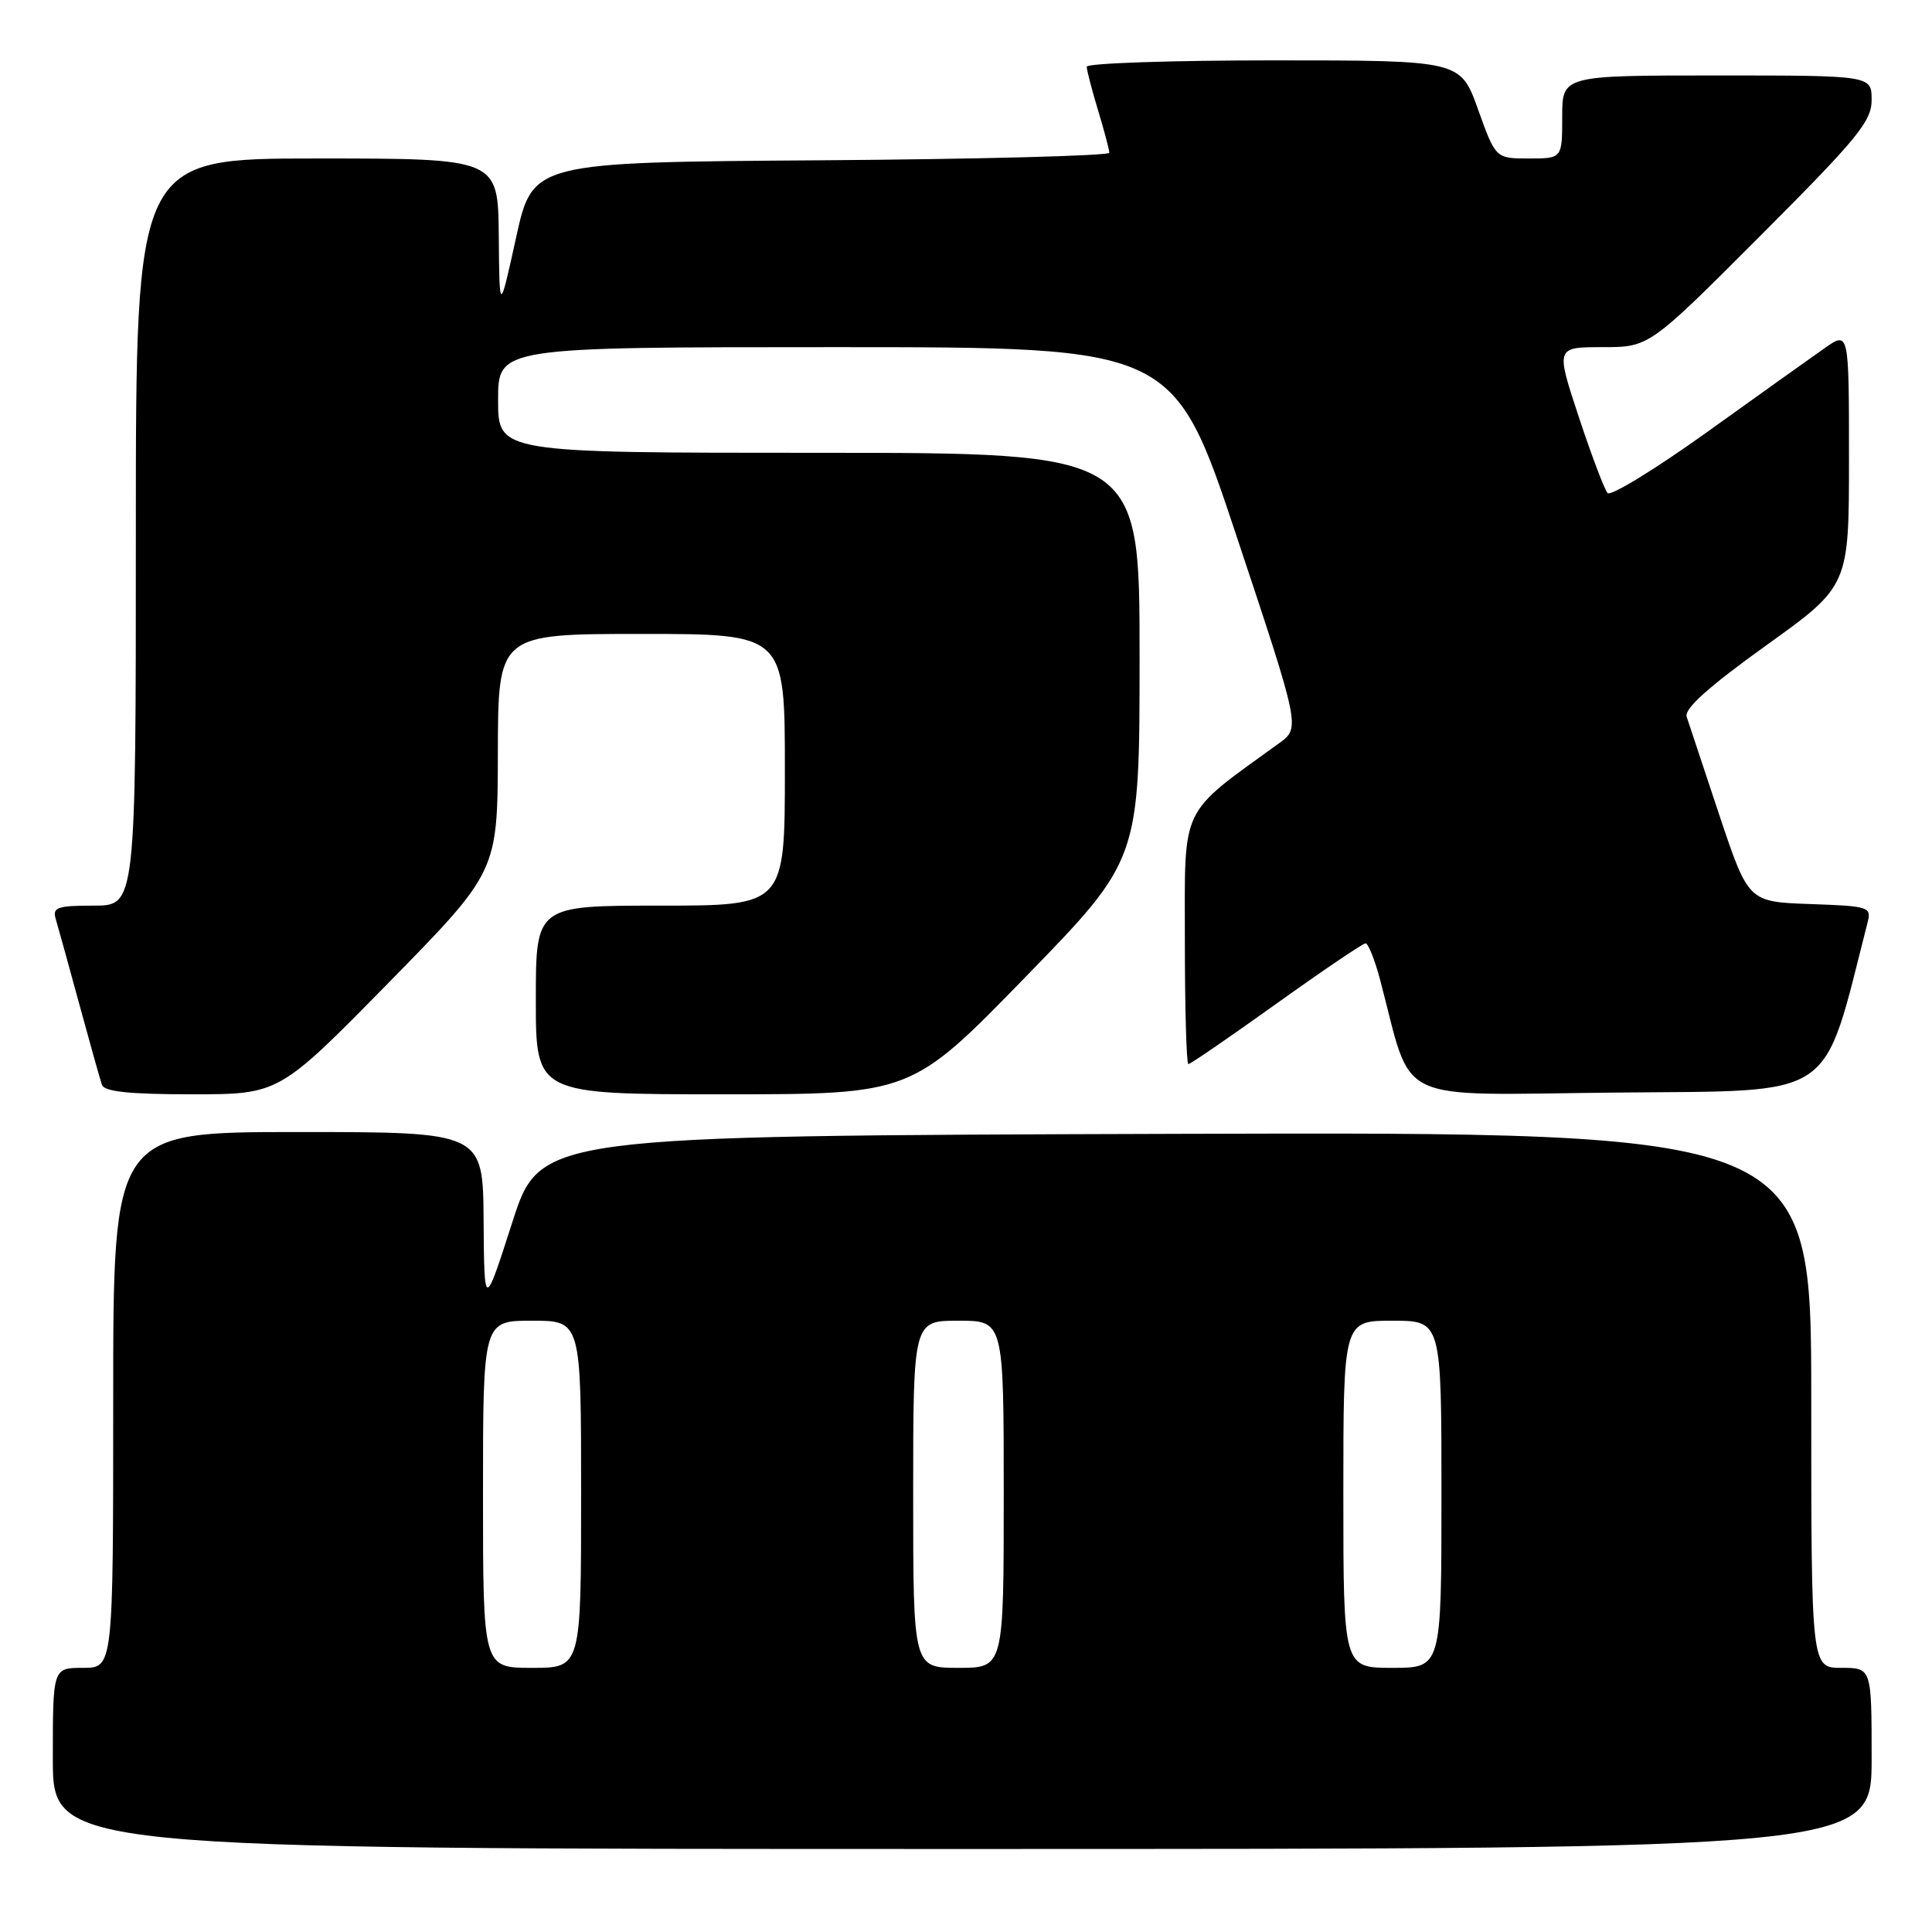 <?xml version="1.0" encoding="UTF-8" standalone="no"?>
<!DOCTYPE svg PUBLIC "-//W3C//DTD SVG 1.1//EN" "http://www.w3.org/Graphics/SVG/1.1/DTD/svg11.dtd" >
<svg xmlns="http://www.w3.org/2000/svg" xmlns:xlink="http://www.w3.org/1999/xlink" version="1.1" viewBox="0 0 256 256">
 <g >
 <path fill="currentColor"
d=" M 248.00 233.00 C 248.00 221.00 248.00 221.00 244.00 221.00 C 240.00 221.00 240.00 221.00 240.00 185.49 C 240.00 149.99 240.00 149.99 155.78 150.24 C 71.56 150.50 71.56 150.50 67.87 162.00 C 64.17 173.50 64.17 173.50 64.08 161.75 C 64.00 150.00 64.00 150.00 39.50 150.00 C 15.00 150.00 15.00 150.00 15.00 185.50 C 15.00 221.00 15.00 221.00 11.00 221.00 C 7.00 221.00 7.00 221.00 7.00 233.00 C 7.00 245.00 7.00 245.00 127.50 245.00 C 248.00 245.00 248.00 245.00 248.00 233.00 Z  M 51.46 130.25 C 65.93 115.50 65.93 115.50 65.97 99.75 C 66.00 84.00 66.00 84.00 85.00 84.00 C 104.00 84.00 104.00 84.00 104.00 102.00 C 104.00 120.00 104.00 120.00 87.50 120.00 C 71.00 120.00 71.00 120.00 71.00 132.50 C 71.00 145.00 71.00 145.00 95.88 145.00 C 120.76 145.00 120.76 145.00 135.88 129.46 C 151.00 113.92 151.00 113.92 151.00 86.96 C 151.00 60.00 151.00 60.00 108.50 60.00 C 66.00 60.00 66.00 60.00 66.00 53.00 C 66.00 46.00 66.00 46.00 110.76 46.00 C 155.53 46.00 155.53 46.00 163.91 71.22 C 172.30 96.44 172.30 96.44 169.50 98.47 C 156.19 108.12 157.00 106.44 157.00 124.52 C 157.00 133.59 157.21 141.00 157.47 141.00 C 157.73 141.00 162.98 137.40 169.12 133.00 C 175.27 128.60 180.59 125.00 180.94 125.00 C 181.30 125.00 182.15 127.14 182.85 129.75 C 187.33 146.62 184.07 145.06 214.24 144.77 C 243.72 144.48 241.37 146.06 247.45 122.29 C 248.00 120.16 247.72 120.07 239.84 119.79 C 231.67 119.50 231.67 119.50 227.82 108.00 C 225.71 101.67 223.76 95.81 223.49 94.97 C 223.15 93.91 226.40 91.00 234.00 85.54 C 245.00 77.65 245.00 77.65 245.00 60.76 C 245.00 43.86 245.00 43.86 241.75 46.15 C 239.96 47.40 232.93 52.42 226.13 57.30 C 219.33 62.17 213.42 65.79 213.01 65.33 C 212.60 64.87 210.88 60.34 209.20 55.25 C 206.14 46.00 206.14 46.00 212.33 46.00 C 218.53 46.00 218.53 46.00 233.26 31.24 C 246.17 18.31 248.00 16.07 248.00 13.24 C 248.00 10.00 248.00 10.00 227.50 10.00 C 207.00 10.00 207.00 10.00 207.00 15.50 C 207.00 21.00 207.00 21.00 202.59 21.00 C 198.18 21.00 198.18 21.00 195.85 14.50 C 193.52 8.00 193.52 8.00 168.76 8.00 C 155.14 8.00 144.00 8.38 144.00 8.84 C 144.00 9.30 144.67 11.89 145.49 14.59 C 146.31 17.29 146.98 19.83 146.99 20.24 C 147.00 20.64 129.81 21.09 108.79 21.24 C 70.58 21.50 70.58 21.50 68.38 31.50 C 66.18 41.50 66.18 41.50 66.09 31.25 C 66.00 21.00 66.00 21.00 42.00 21.00 C 18.00 21.00 18.00 21.00 18.00 70.50 C 18.00 120.00 18.00 120.00 12.43 120.00 C 7.60 120.00 6.93 120.23 7.38 121.75 C 7.67 122.71 9.07 127.78 10.49 133.00 C 11.91 138.22 13.27 143.06 13.51 143.75 C 13.82 144.65 17.14 145.00 25.46 145.00 C 36.98 145.00 36.98 145.00 51.46 130.25 Z  M 64.00 198.00 C 64.00 175.00 64.00 175.00 70.50 175.00 C 77.00 175.00 77.00 175.00 77.00 198.00 C 77.00 221.00 77.00 221.00 70.50 221.00 C 64.00 221.00 64.00 221.00 64.00 198.00 Z  M 121.00 198.00 C 121.00 175.00 121.00 175.00 127.00 175.00 C 133.00 175.00 133.00 175.00 133.00 198.00 C 133.00 221.00 133.00 221.00 127.00 221.00 C 121.00 221.00 121.00 221.00 121.00 198.00 Z  M 178.00 198.00 C 178.00 175.00 178.00 175.00 184.50 175.00 C 191.00 175.00 191.00 175.00 191.00 198.00 C 191.00 221.00 191.00 221.00 184.50 221.00 C 178.00 221.00 178.00 221.00 178.00 198.00 Z "/>
</g>
</svg>